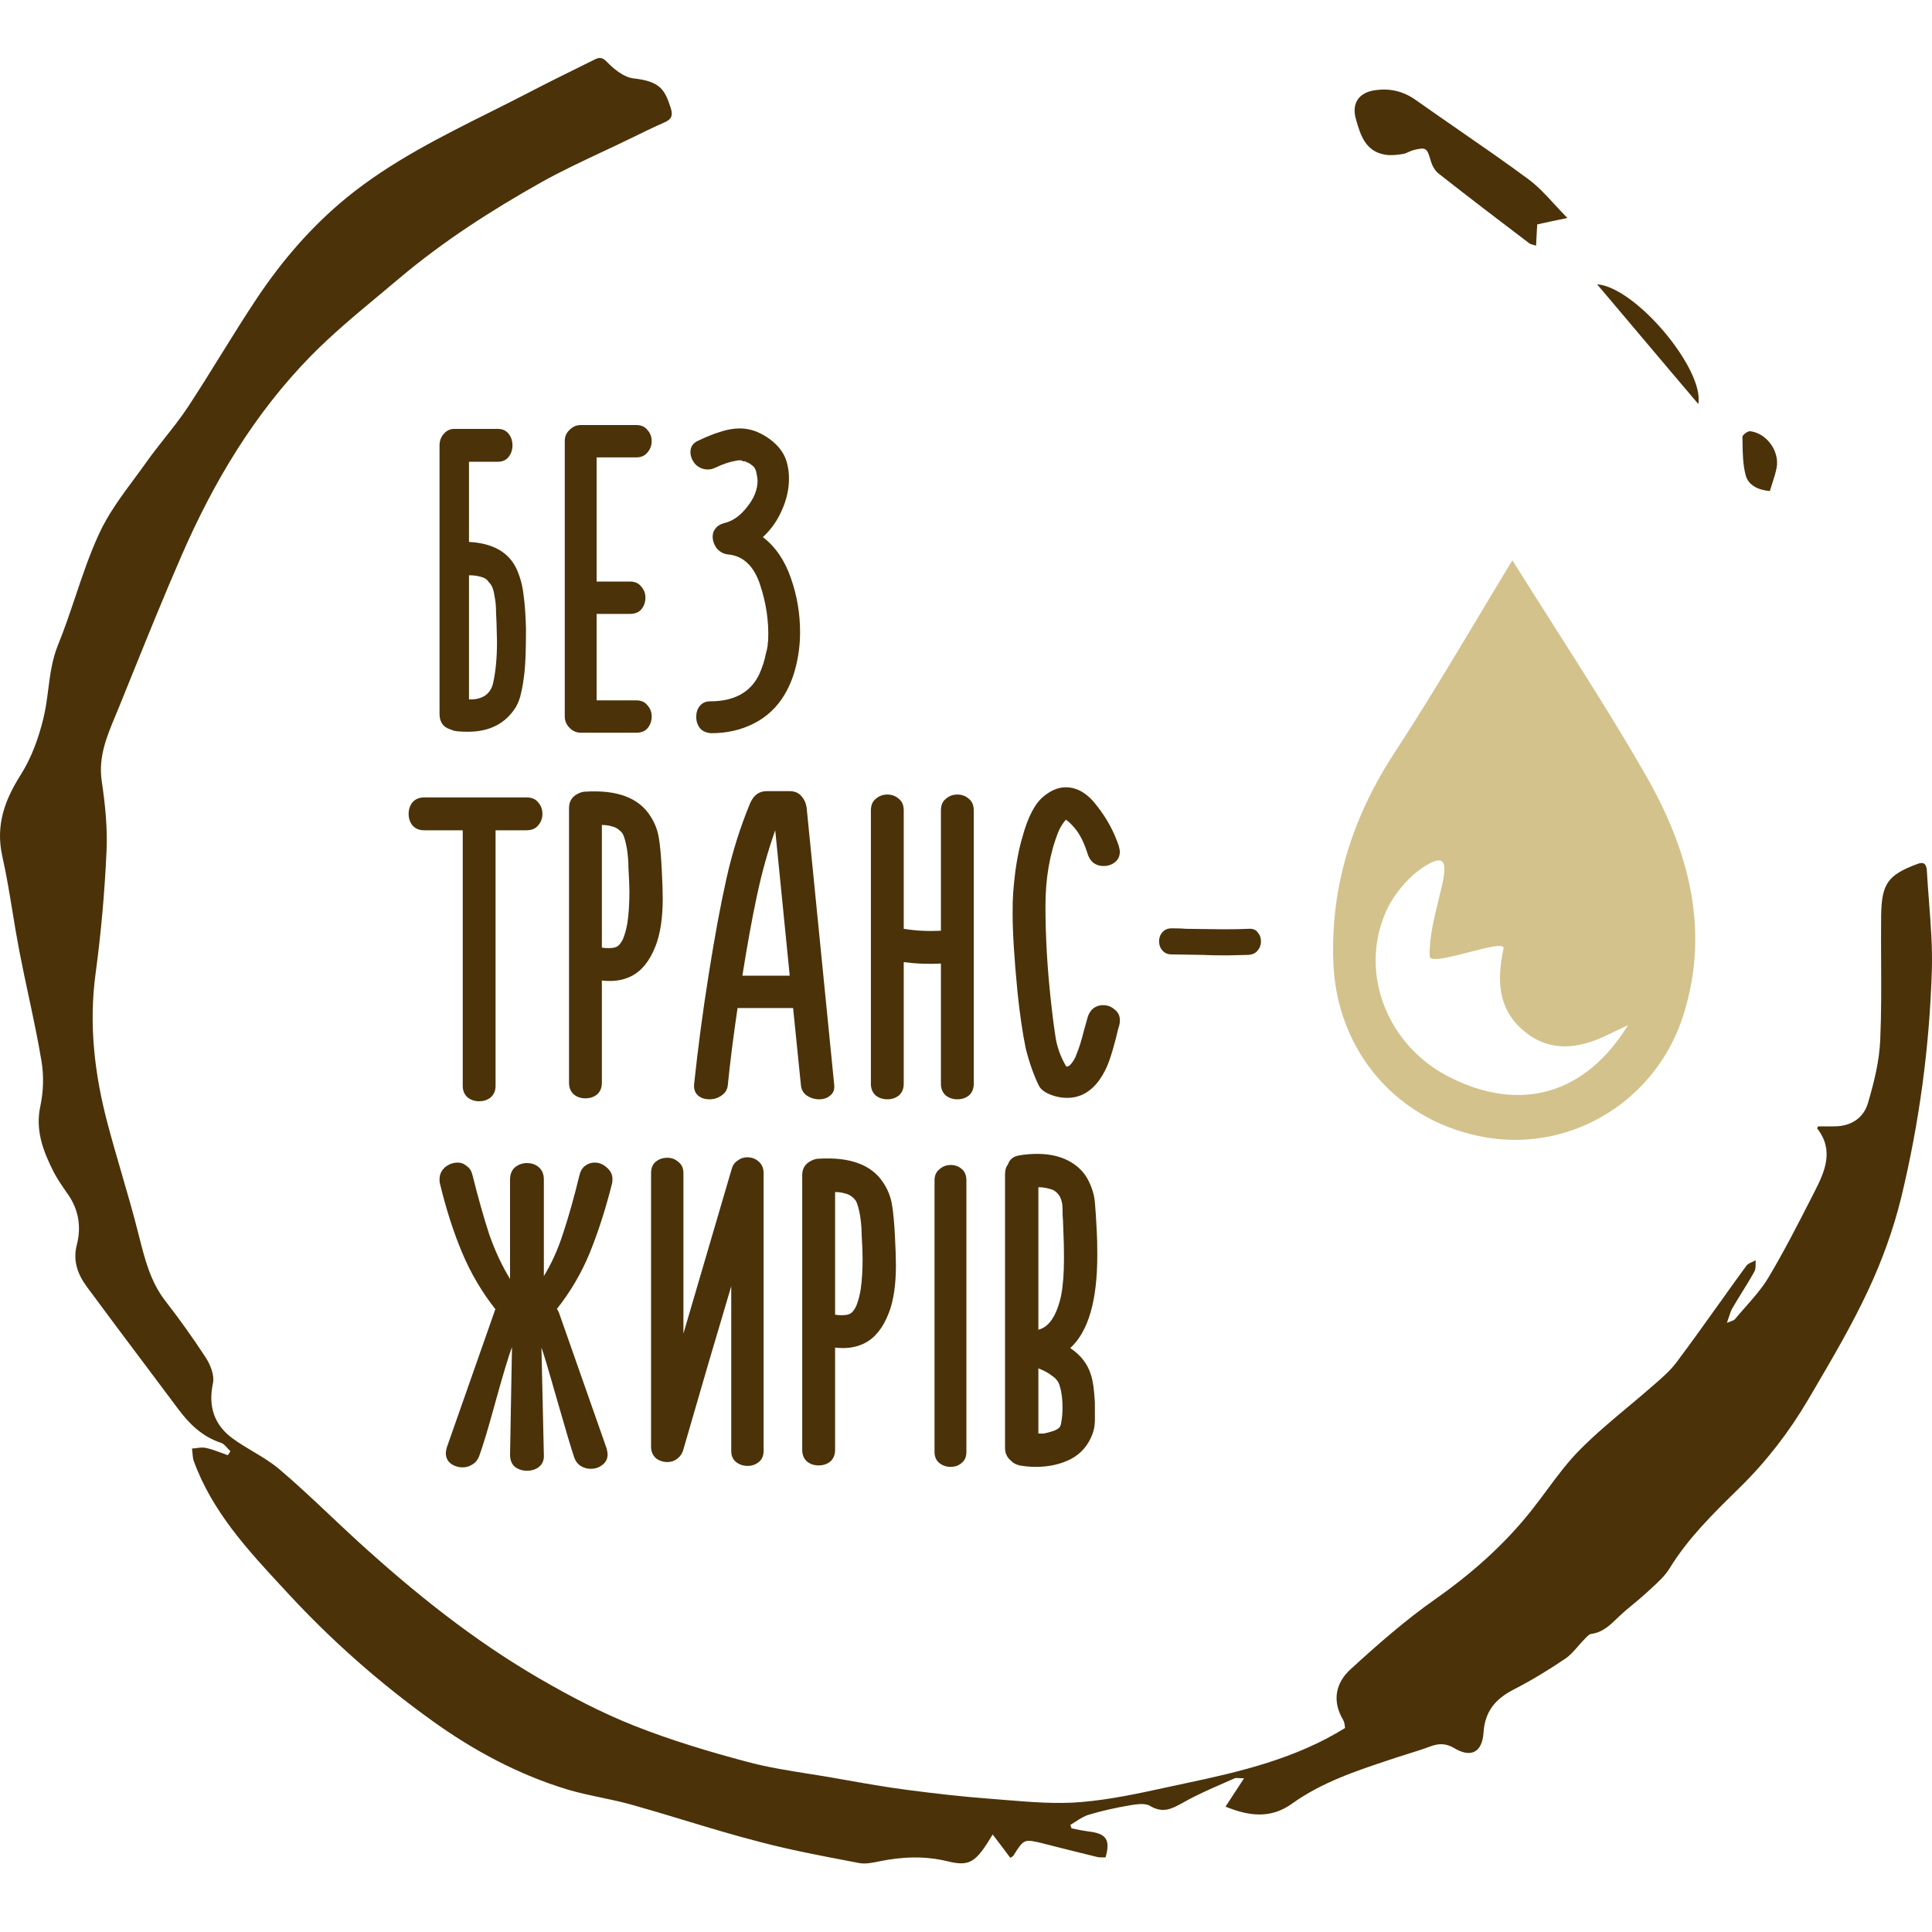 <svg width="100" height="100" viewBox="0 0 100 100" fill="none" xmlns="http://www.w3.org/2000/svg">
<path fill-rule="evenodd" clip-rule="evenodd" d="M11.464 75.201C11.574 75.242 11.684 75.282 11.793 75.32C11.805 75.302 11.818 75.284 11.83 75.266C11.868 75.213 11.905 75.16 11.923 75.107C11.866 75.058 11.813 74.999 11.76 74.94L11.76 74.94C11.661 74.829 11.562 74.72 11.438 74.681C10.468 74.362 9.794 73.699 9.215 72.919C8.69 72.217 8.164 71.516 7.639 70.816C6.587 69.415 5.536 68.014 4.495 66.603C4.022 65.964 3.762 65.254 3.975 64.438C4.211 63.516 4.081 62.64 3.537 61.848C3.517 61.819 3.497 61.79 3.477 61.761C3.459 61.734 3.44 61.707 3.422 61.681L3.419 61.676L3.419 61.676C3.193 61.352 2.961 61.017 2.78 60.665C2.236 59.589 1.81 58.501 2.094 57.223C2.248 56.49 2.272 55.686 2.153 54.952C1.962 53.803 1.719 52.666 1.477 51.529L1.476 51.529C1.315 50.771 1.153 50.013 1.006 49.251C0.874 48.569 0.761 47.885 0.649 47.201L0.649 47.201C0.491 46.237 0.334 45.274 0.119 44.319C-0.236 42.722 0.237 41.421 1.077 40.096C1.633 39.221 2 38.192 2.248 37.175C2.369 36.682 2.433 36.182 2.498 35.681C2.597 34.907 2.696 34.132 3.005 33.378C3.336 32.563 3.617 31.728 3.897 30.894L3.897 30.893L3.898 30.893C4.268 29.792 4.638 28.692 5.122 27.642C5.588 26.619 6.272 25.695 6.952 24.777L6.952 24.777L6.952 24.777C7.153 24.506 7.353 24.236 7.547 23.963C7.86 23.518 8.199 23.089 8.538 22.66C8.954 22.134 9.37 21.608 9.735 21.054C10.313 20.175 10.868 19.281 11.422 18.387C12.048 17.38 12.673 16.372 13.331 15.388C14.632 13.448 16.146 11.698 17.955 10.219C20.221 8.376 22.802 7.087 25.381 5.797C26.046 5.465 26.711 5.132 27.37 4.79C28.342 4.284 29.314 3.804 30.293 3.321L30.789 3.075C31.013 2.969 31.167 2.945 31.416 3.206C31.782 3.584 32.291 3.998 32.788 4.057C34.16 4.211 34.408 4.625 34.715 5.583C34.846 5.985 34.751 6.174 34.408 6.328C33.817 6.588 33.237 6.872 32.658 7.156L32.657 7.156C32.162 7.398 31.662 7.633 31.161 7.868C30.096 8.368 29.031 8.868 28.009 9.439C25.419 10.894 22.923 12.502 20.652 14.418C20.31 14.708 19.964 14.995 19.619 15.283C18.412 16.287 17.202 17.294 16.098 18.416C13.177 21.397 11.06 24.933 9.404 28.742C8.494 30.824 7.644 32.929 6.794 35.032L6.792 35.036L6.792 35.038C6.571 35.585 6.35 36.132 6.128 36.678C6.074 36.811 6.019 36.944 5.963 37.076C5.523 38.133 5.085 39.186 5.264 40.416C5.442 41.622 5.572 42.864 5.513 44.071C5.418 46.188 5.229 48.305 4.945 50.41C4.59 53.048 4.897 55.627 5.572 58.169C5.797 59.021 6.043 59.867 6.29 60.713L6.29 60.713L6.29 60.714C6.588 61.736 6.886 62.758 7.145 63.788C7.168 63.876 7.19 63.965 7.213 64.053C7.506 65.204 7.793 66.335 8.54 67.312C9.286 68.27 9.995 69.264 10.658 70.281C10.894 70.648 11.107 71.192 11.024 71.582C10.764 72.8 11.084 73.77 12.077 74.48C12.4 74.714 12.747 74.92 13.093 75.127L13.093 75.127L13.093 75.127L13.093 75.127C13.571 75.412 14.048 75.697 14.466 76.053C15.371 76.821 16.232 77.633 17.093 78.445C17.571 78.896 18.049 79.347 18.535 79.791C21.445 82.44 24.508 84.9 27.915 86.876C29.499 87.798 31.155 88.662 32.858 89.336C34.751 90.081 36.714 90.672 38.678 91.193C39.725 91.474 40.803 91.644 41.88 91.815L41.88 91.815L41.88 91.815L41.881 91.815C42.3 91.881 42.719 91.948 43.137 92.021C43.31 92.051 43.484 92.082 43.657 92.113L43.671 92.115L43.672 92.115L43.672 92.115C44.771 92.31 45.872 92.505 46.981 92.648C48.424 92.837 49.867 93.002 51.322 93.109C51.569 93.128 51.818 93.148 52.066 93.169C53.37 93.276 54.678 93.384 55.97 93.274C57.472 93.147 58.958 92.824 60.441 92.501L60.441 92.501L60.443 92.501L60.444 92.5C60.747 92.434 61.049 92.369 61.352 92.305C64.214 91.701 67.065 91.027 69.619 89.442C69.613 89.423 69.61 89.388 69.607 89.35C69.604 89.319 69.601 89.285 69.596 89.253C69.584 89.17 69.56 89.099 69.525 89.028C68.933 88.046 69.134 87.1 69.903 86.403C71.299 85.125 72.742 83.859 74.291 82.771C76.172 81.447 77.863 79.956 79.283 78.159C79.553 77.819 79.812 77.469 80.072 77.118L80.072 77.118C80.61 76.392 81.149 75.666 81.778 75.036C82.559 74.247 83.413 73.532 84.267 72.818C84.695 72.46 85.122 72.103 85.54 71.736L85.602 71.682C86.021 71.32 86.455 70.945 86.781 70.506C87.509 69.534 88.216 68.545 88.924 67.554L88.924 67.554C89.413 66.869 89.903 66.184 90.401 65.503C90.469 65.42 90.58 65.37 90.692 65.321L90.692 65.321C90.755 65.293 90.818 65.265 90.874 65.231C90.871 65.284 90.871 65.34 90.871 65.395C90.872 65.547 90.872 65.701 90.803 65.822C90.597 66.193 90.375 66.551 90.154 66.909L90.154 66.91L90.153 66.91C89.993 67.169 89.833 67.428 89.679 67.691C89.601 67.816 89.554 67.961 89.494 68.148L89.494 68.148C89.463 68.244 89.428 68.351 89.384 68.472C89.472 68.434 89.542 68.408 89.599 68.387L89.6 68.387L89.6 68.387C89.702 68.349 89.76 68.328 89.798 68.282C89.967 68.079 90.144 67.878 90.322 67.676L90.322 67.676C90.754 67.188 91.189 66.694 91.525 66.141C92.319 64.813 93.024 63.435 93.73 62.053L93.914 61.694C94.458 60.63 94.943 59.541 94.056 58.406C94.056 58.406 94.067 58.37 94.103 58.3H94.943C95.818 58.3 96.469 57.862 96.693 57.069C97.001 56.017 97.273 54.929 97.32 53.84C97.38 52.478 97.374 51.111 97.367 49.743C97.363 48.96 97.359 48.177 97.368 47.394C97.391 45.727 97.722 45.289 99.236 44.721C99.567 44.591 99.709 44.709 99.733 45.052C99.763 45.59 99.804 46.127 99.845 46.664C99.936 47.841 100.026 49.016 99.993 50.186C99.875 54.172 99.343 58.11 98.408 61.978C98.006 63.622 97.415 65.254 96.693 66.792C95.859 68.579 94.857 70.286 93.859 71.987L93.859 71.987L93.582 72.457C92.601 74.125 91.43 75.639 90.046 76.999L89.91 77.133C88.642 78.377 87.375 79.621 86.427 81.163C86.184 81.564 85.823 81.892 85.467 82.216L85.466 82.216L85.466 82.217C85.371 82.303 85.277 82.389 85.185 82.476C84.98 82.664 84.765 82.842 84.549 83.02C84.304 83.223 84.057 83.426 83.825 83.647C83.78 83.689 83.736 83.731 83.692 83.773L83.691 83.774C83.314 84.137 82.941 84.495 82.37 84.569C82.269 84.579 82.169 84.683 82.076 84.779L82.076 84.779C82.059 84.796 82.043 84.813 82.027 84.829C81.909 84.947 81.798 85.075 81.687 85.202L81.687 85.202C81.476 85.445 81.266 85.688 81.01 85.858C80.158 86.438 79.259 86.982 78.337 87.455C77.402 87.94 76.858 88.579 76.787 89.679C76.716 90.72 76.125 91.004 75.249 90.471C74.824 90.223 74.457 90.235 74.019 90.4C73.641 90.542 73.252 90.663 72.863 90.784C72.668 90.844 72.474 90.905 72.281 90.968L71.965 91.073C70.189 91.663 68.416 92.252 66.875 93.357C65.775 94.15 64.652 94.008 63.433 93.511L63.518 93.381C63.794 92.956 64.059 92.549 64.391 92.044C64.27 92.044 64.181 92.038 64.112 92.034C64.013 92.027 63.955 92.023 63.907 92.044C63.709 92.133 63.51 92.22 63.312 92.306L63.312 92.306C62.61 92.614 61.91 92.92 61.245 93.298L61.232 93.305C60.659 93.621 60.199 93.875 59.53 93.475C59.268 93.316 58.831 93.387 58.471 93.445L58.43 93.452C57.744 93.57 57.046 93.724 56.372 93.925C56.123 93.994 55.893 94.143 55.663 94.293L55.663 94.293L55.663 94.293C55.577 94.349 55.49 94.405 55.402 94.457C55.41 94.476 55.416 94.495 55.422 94.513C55.425 94.524 55.429 94.535 55.432 94.546C55.441 94.576 55.45 94.605 55.462 94.635C55.545 94.651 55.629 94.668 55.711 94.685L55.712 94.685C55.932 94.73 56.149 94.774 56.372 94.8C57.259 94.907 57.484 95.226 57.224 96.137C57.196 96.137 57.167 96.137 57.138 96.138H57.138C57.018 96.14 56.888 96.142 56.774 96.113C55.997 95.926 55.228 95.731 54.454 95.535L53.983 95.415C53.494 95.297 53.249 95.238 53.058 95.315C52.866 95.393 52.73 95.609 52.457 96.042C52.443 96.071 52.414 96.087 52.376 96.109C52.351 96.122 52.323 96.138 52.292 96.16C51.996 95.758 51.7 95.368 51.381 94.954C50.506 96.409 50.198 96.622 49.039 96.338C47.856 96.054 46.709 96.101 45.538 96.338L45.504 96.345C45.17 96.414 44.806 96.49 44.485 96.433L44.07 96.354C42.47 96.05 40.872 95.746 39.305 95.332C38.003 94.997 36.715 94.607 35.426 94.218L35.425 94.217C34.536 93.948 33.646 93.679 32.752 93.428C32.214 93.274 31.665 93.158 31.116 93.042C30.53 92.919 29.943 92.795 29.369 92.624C26.838 91.855 24.52 90.613 22.367 89.064C19.682 87.136 17.21 84.96 14.963 82.535L14.69 82.24C12.839 80.246 10.989 78.254 10.031 75.627C9.986 75.5 9.974 75.358 9.962 75.217V75.216C9.956 75.135 9.949 75.055 9.936 74.977C10.015 74.973 10.095 74.962 10.175 74.952C10.336 74.931 10.496 74.91 10.646 74.941C10.923 75 11.195 75.101 11.464 75.201ZM79.532 12.229C79.525 12.381 79.517 12.541 79.507 12.715C79.454 12.699 79.406 12.686 79.364 12.674C79.255 12.645 79.18 12.624 79.129 12.573C77.567 11.391 76.006 10.196 74.469 8.99C74.267 8.836 74.126 8.564 74.055 8.327C73.865 7.653 73.818 7.606 73.156 7.771C73.072 7.792 72.991 7.829 72.91 7.866C72.808 7.913 72.706 7.959 72.6 7.972C72.304 8.02 71.996 8.055 71.701 8.008C70.684 7.842 70.423 7.014 70.187 6.186C69.938 5.335 70.341 4.767 71.228 4.661C71.973 4.566 72.659 4.731 73.286 5.181C74 5.686 74.718 6.183 75.436 6.679C76.67 7.532 77.901 8.384 79.105 9.273C79.6 9.639 80.023 10.099 80.477 10.592L80.477 10.592C80.684 10.818 80.898 11.05 81.128 11.284C80.489 11.414 80.039 11.509 79.566 11.615C79.553 11.821 79.543 12.018 79.532 12.229ZM84.927 17.392L84.928 17.392L84.928 17.393C85.92 18.569 86.907 19.739 87.905 20.912C88.224 19.126 84.676 14.868 82.665 14.714C83.427 15.614 84.179 16.505 84.927 17.392ZM91.744 24.98C91.699 25.12 91.652 25.265 91.607 25.418C90.969 25.359 90.484 25.099 90.354 24.59C90.208 24.038 90.2 23.439 90.192 22.852C90.191 22.773 90.189 22.694 90.188 22.615C90.188 22.509 90.46 22.308 90.59 22.319C91.442 22.426 92.104 23.337 91.962 24.188C91.915 24.453 91.832 24.708 91.744 24.98Z" fill="#4B3209"/>
<path fill-rule="evenodd" clip-rule="evenodd" d="M80.376 32.312C79.666 31.197 78.963 30.094 78.281 29C77.71 29.936 77.131 30.904 76.541 31.89C75.173 34.176 73.745 36.56 72.232 38.88C70.057 42.193 68.881 45.728 69.01 49.733C69.155 54.431 72.369 58.147 77.016 58.889C81.431 59.589 85.748 56.927 87.134 52.535C88.543 48.069 87.367 43.924 85.16 40.084C83.634 37.429 81.987 34.842 80.376 32.312ZM75.035 55.757C78.676 57.595 82.043 56.672 84.266 53.062C84.089 53.147 83.935 53.219 83.797 53.285C83.559 53.397 83.367 53.488 83.179 53.581C81.672 54.307 80.174 54.488 78.813 53.309C77.508 52.172 77.484 50.681 77.822 49.099C77.885 48.808 76.975 49.043 76.028 49.287C75.041 49.542 74.012 49.807 74 49.5C73.963 48.589 74.232 47.501 74.46 46.576C74.823 45.108 75.084 44.051 73.859 44.764C72.957 45.3 72.103 46.297 71.692 47.286C70.347 50.499 71.877 54.167 75.035 55.757Z" fill="#D3C28C"/>
<path fill-rule="evenodd" clip-rule="evenodd" d="M27.225 32.55C27.225 33.55 27.2 34.292 27.15 34.775C27.1 35.225 27.042 35.583 26.975 35.85C26.925 36.117 26.833 36.367 26.7 36.6C26.167 37.45 25.342 37.875 24.225 37.875C23.908 37.875 23.667 37.858 23.5 37.825L23.3 37.75C22.933 37.633 22.75 37.367 22.75 36.95V23.05C22.75 22.817 22.825 22.617 22.975 22.45C23.125 22.283 23.3 22.2 23.5 22.2H25.775C26.008 22.2 26.192 22.283 26.325 22.45C26.458 22.617 26.525 22.817 26.525 23.05C26.525 23.283 26.458 23.483 26.325 23.65C26.192 23.817 26.008 23.9 25.775 23.9H24.275V28.05C25.525 28.117 26.35 28.592 26.75 29.475C26.933 29.892 27.05 30.333 27.1 30.8C27.167 31.267 27.208 31.85 27.225 32.55ZM25.525 35.35C25.658 34.75 25.725 34.042 25.725 33.225L25.7 32.25C25.7 32.167 25.692 31.975 25.675 31.675C25.675 31.375 25.65 31.108 25.6 30.875C25.567 30.642 25.517 30.458 25.45 30.325C25.4 30.242 25.342 30.167 25.275 30.1C25.225 30.017 25.142 29.95 25.025 29.9C24.808 29.817 24.558 29.775 24.275 29.775V36.2C24.575 36.217 24.842 36.158 25.075 36.025C25.308 35.875 25.458 35.65 25.525 35.35ZM32.931 36.25C33.181 36.25 33.373 36.333 33.507 36.5C33.657 36.667 33.731 36.858 33.731 37.075C33.731 37.308 33.665 37.508 33.532 37.675C33.398 37.842 33.198 37.925 32.931 37.925H30.056C29.84 37.925 29.648 37.842 29.482 37.675C29.315 37.508 29.232 37.308 29.232 37.075V22.825C29.232 22.592 29.315 22.4 29.482 22.25C29.648 22.083 29.84 22 30.056 22H32.931C33.181 22 33.373 22.083 33.507 22.25C33.657 22.417 33.731 22.608 33.731 22.825C33.731 23.058 33.657 23.258 33.507 23.425C33.373 23.592 33.181 23.675 32.931 23.675H30.881V30.1H32.606C32.856 30.1 33.048 30.183 33.181 30.35C33.331 30.517 33.407 30.708 33.407 30.925C33.407 31.158 33.34 31.358 33.206 31.525C33.073 31.692 32.873 31.775 32.606 31.775H30.881V36.25H32.931ZM39.487 27.8C40.137 28.3 40.621 29.008 40.937 29.925C41.254 30.825 41.412 31.758 41.412 32.725C41.412 33.292 41.346 33.858 41.212 34.425C41.079 34.992 40.879 35.5 40.612 35.95C40.212 36.617 39.679 37.117 39.012 37.45C38.362 37.783 37.629 37.95 36.812 37.95C36.562 37.933 36.371 37.85 36.237 37.7C36.104 37.533 36.037 37.333 36.037 37.1C36.037 36.883 36.096 36.7 36.212 36.55C36.346 36.383 36.529 36.3 36.762 36.3C37.996 36.3 38.837 35.842 39.287 34.925C39.454 34.558 39.571 34.2 39.637 33.85C39.671 33.75 39.704 33.6 39.737 33.4V33.375V33.3C39.754 33.25 39.762 33.175 39.762 33.075C39.796 32.142 39.654 31.2 39.337 30.25C39.021 29.3 38.479 28.783 37.712 28.7C37.479 28.683 37.279 28.583 37.112 28.4C36.962 28.2 36.887 27.992 36.887 27.775C36.887 27.608 36.937 27.467 37.037 27.35C37.137 27.217 37.287 27.125 37.487 27.075C37.921 26.975 38.312 26.7 38.662 26.25C39.029 25.8 39.212 25.342 39.212 24.875C39.212 24.808 39.196 24.692 39.162 24.525C39.129 24.308 39.046 24.158 38.912 24.075C38.812 23.992 38.721 23.942 38.637 23.925C38.637 23.908 38.629 23.9 38.612 23.9C38.596 23.9 38.579 23.892 38.562 23.875H38.437C38.404 23.858 38.412 23.85 38.462 23.85C38.329 23.817 38.204 23.817 38.087 23.85C37.771 23.9 37.404 24.025 36.987 24.225C36.871 24.275 36.754 24.3 36.637 24.3C36.387 24.3 36.171 24.208 35.987 24.025C35.821 23.825 35.737 23.617 35.737 23.4C35.737 23.117 35.879 22.917 36.162 22.8C36.579 22.6 36.954 22.45 37.287 22.35C37.637 22.233 37.971 22.175 38.287 22.175C38.571 22.175 38.846 22.225 39.112 22.325C39.529 22.492 39.887 22.725 40.187 23.025C40.487 23.325 40.679 23.675 40.762 24.075C40.812 24.292 40.837 24.525 40.837 24.775C40.837 25.325 40.712 25.875 40.462 26.425C40.229 26.958 39.904 27.417 39.487 27.8ZM27.251 41.275C27.517 41.275 27.718 41.358 27.851 41.525C28.001 41.692 28.076 41.892 28.076 42.125C28.076 42.358 28.001 42.558 27.851 42.725C27.718 42.892 27.517 42.975 27.251 42.975H25.651V56.2C25.651 56.45 25.567 56.65 25.401 56.8C25.234 56.933 25.034 57 24.801 57C24.567 57 24.367 56.933 24.201 56.8C24.034 56.65 23.951 56.45 23.951 56.2V42.975H21.951C21.701 42.975 21.501 42.892 21.351 42.725C21.218 42.558 21.151 42.358 21.151 42.125C21.151 41.892 21.218 41.692 21.351 41.525C21.501 41.358 21.701 41.275 21.951 41.275H27.251ZM34.253 45.025C34.286 45.658 34.303 46.15 34.303 46.5C34.303 47.517 34.178 48.342 33.928 48.975C33.628 49.742 33.211 50.258 32.678 50.525C32.345 50.692 31.978 50.775 31.578 50.775C31.395 50.775 31.253 50.767 31.153 50.75V56.05C31.153 56.3 31.07 56.5 30.903 56.65C30.736 56.783 30.536 56.85 30.303 56.85C30.07 56.85 29.87 56.783 29.703 56.65C29.536 56.5 29.453 56.3 29.453 56.05V41.825C29.453 41.475 29.611 41.225 29.928 41.075C30.061 41.008 30.186 40.975 30.303 40.975C31.936 40.875 33.053 41.292 33.653 42.225C33.886 42.575 34.036 42.958 34.103 43.375C34.17 43.775 34.22 44.325 34.253 45.025ZM32.478 47.75C32.545 47.283 32.578 46.75 32.578 46.15C32.578 45.883 32.561 45.467 32.528 44.9C32.528 44.617 32.503 44.3 32.453 43.95C32.386 43.567 32.311 43.3 32.228 43.15C32.078 42.95 31.895 42.825 31.678 42.775C31.511 42.725 31.336 42.7 31.153 42.7V49.05H31.178C31.245 49.067 31.361 49.075 31.528 49.075C31.778 49.075 31.953 49.017 32.053 48.9C32.17 48.767 32.253 48.617 32.303 48.45C32.37 48.267 32.428 48.033 32.478 47.75ZM43.176 56.125C43.209 56.375 43.142 56.567 42.976 56.7C42.826 56.833 42.634 56.9 42.401 56.9C42.167 56.9 41.951 56.833 41.751 56.7C41.567 56.567 41.467 56.375 41.451 56.125L41.051 52.175H38.176C37.959 53.642 37.792 54.958 37.676 56.125C37.659 56.375 37.551 56.567 37.351 56.7C37.167 56.833 36.959 56.9 36.726 56.9C36.476 56.9 36.276 56.833 36.126 56.7C35.976 56.567 35.909 56.375 35.926 56.125C36.126 54.242 36.376 52.358 36.676 50.475C36.992 48.475 37.301 46.808 37.601 45.475C37.901 44.125 38.309 42.825 38.826 41.575C39.009 41.158 39.292 40.95 39.676 40.95H40.876C41.126 40.95 41.326 41.033 41.476 41.2C41.626 41.367 41.717 41.567 41.751 41.8L43.176 56.125ZM40.126 42.975C39.742 44.058 39.426 45.192 39.176 46.375C38.926 47.542 38.676 48.917 38.426 50.5H40.876L40.126 42.975ZM48.702 41.95C48.702 41.683 48.785 41.483 48.952 41.35C49.119 41.2 49.319 41.125 49.552 41.125C49.785 41.125 49.985 41.2 50.152 41.35C50.319 41.483 50.402 41.683 50.402 41.95V56.1C50.402 56.35 50.319 56.55 50.152 56.7C49.985 56.833 49.785 56.9 49.552 56.9C49.319 56.9 49.119 56.833 48.952 56.7C48.785 56.55 48.702 56.35 48.702 56.1V49.875C48.052 49.908 47.41 49.883 46.777 49.8V56.1C46.777 56.35 46.694 56.55 46.527 56.7C46.36 56.833 46.16 56.9 45.927 56.9C45.694 56.9 45.494 56.833 45.327 56.7C45.16 56.55 45.077 56.35 45.077 56.1V41.95C45.077 41.683 45.16 41.483 45.327 41.35C45.494 41.2 45.694 41.125 45.927 41.125C46.16 41.125 46.36 41.2 46.527 41.35C46.694 41.483 46.777 41.683 46.777 41.95V48.075C47.377 48.175 48.019 48.208 48.702 48.175V41.95ZM56.313 52.6C56.38 52.417 56.48 52.275 56.613 52.175C56.763 52.075 56.921 52.025 57.088 52.025C57.321 52.025 57.521 52.1 57.688 52.25C57.871 52.383 57.963 52.567 57.963 52.8C57.963 52.917 57.955 53 57.938 53.05C57.888 53.2 57.83 53.425 57.763 53.725C57.63 54.242 57.505 54.658 57.388 54.975C57.271 55.292 57.121 55.583 56.938 55.85C56.488 56.5 55.921 56.825 55.238 56.825C54.871 56.825 54.521 56.742 54.188 56.575C53.988 56.475 53.846 56.342 53.763 56.175C53.496 55.625 53.271 54.983 53.088 54.25C52.921 53.433 52.78 52.458 52.663 51.325C52.496 49.592 52.413 48.25 52.413 47.3C52.413 46.85 52.421 46.508 52.438 46.275C52.521 45.108 52.68 44.133 52.913 43.35C53.196 42.3 53.563 41.592 54.013 41.225C54.396 40.908 54.78 40.75 55.163 40.75C55.763 40.75 56.305 41.075 56.788 41.725C57.288 42.358 57.663 43.05 57.913 43.8C57.946 43.933 57.963 44.025 57.963 44.075C57.963 44.308 57.88 44.492 57.713 44.625C57.546 44.758 57.346 44.825 57.113 44.825C56.93 44.825 56.763 44.775 56.613 44.675C56.48 44.575 56.38 44.433 56.313 44.25C56.13 43.65 55.905 43.192 55.638 42.875C55.438 42.642 55.28 42.492 55.163 42.425C55.18 42.425 55.196 42.417 55.213 42.4L55.163 42.425C55.163 42.442 55.138 42.475 55.088 42.525C54.938 42.725 54.83 42.917 54.763 43.1C54.33 44.2 54.113 45.467 54.113 46.9C54.113 48.45 54.205 50.067 54.388 51.75C54.488 52.667 54.58 53.367 54.663 53.85C54.763 54.333 54.938 54.783 55.188 55.2H55.263L55.363 55.15C55.53 54.983 55.655 54.775 55.738 54.525C55.871 54.192 55.988 53.817 56.088 53.4C56.205 52.983 56.28 52.717 56.313 52.6ZM64.618 48.075C64.835 48.058 64.993 48.117 65.093 48.25C65.21 48.383 65.268 48.542 65.268 48.725C65.268 48.908 65.21 49.067 65.093 49.2C64.993 49.333 64.835 49.408 64.618 49.425L63.543 49.45C62.96 49.45 62.526 49.442 62.243 49.425L60.643 49.4C60.443 49.4 60.285 49.333 60.168 49.2C60.051 49.067 59.993 48.908 59.993 48.725C59.993 48.542 60.051 48.383 60.168 48.25C60.285 48.117 60.443 48.05 60.643 48.05C60.993 48.05 61.243 48.058 61.393 48.075L63.318 48.1C63.851 48.1 64.285 48.092 64.618 48.075ZM30.275 60.35C30.142 60.45 30.05 60.6 30 60.8C29.717 61.967 29.433 62.975 29.15 63.825C28.883 64.658 28.55 65.4 28.15 66.05V61.05C28.15 60.783 28.067 60.575 27.9 60.425C27.733 60.275 27.525 60.2 27.275 60.2C27.042 60.2 26.833 60.275 26.65 60.425C26.483 60.575 26.4 60.783 26.4 61.05V66.2C25.983 65.517 25.625 64.75 25.325 63.9C25.042 63.033 24.75 62 24.45 60.8C24.4 60.6 24.3 60.45 24.15 60.35C24.017 60.233 23.867 60.175 23.7 60.175C23.45 60.175 23.225 60.258 23.025 60.425C22.842 60.592 22.75 60.8 22.75 61.05C22.75 61.15 22.758 61.225 22.775 61.275C23.092 62.592 23.475 63.783 23.925 64.85C24.375 65.917 24.95 66.892 25.65 67.775C25.617 67.808 25.6 67.842 25.6 67.875L23.125 74.925C23.092 75.058 23.075 75.15 23.075 75.2C23.075 75.433 23.158 75.617 23.325 75.75C23.508 75.883 23.717 75.95 23.95 75.95C24.133 75.95 24.3 75.9 24.45 75.8C24.617 75.7 24.733 75.558 24.8 75.375C25 74.825 25.267 73.942 25.6 72.725C26.033 71.158 26.333 70.158 26.5 69.725L26.4 75.3C26.4 75.567 26.483 75.775 26.65 75.925C26.833 76.058 27.042 76.125 27.275 76.125C27.525 76.125 27.733 76.058 27.9 75.925C28.083 75.775 28.167 75.567 28.15 75.3L28.025 69.75C28.158 70.133 28.317 70.65 28.5 71.3C28.683 71.933 28.808 72.367 28.875 72.6C29.275 74 29.558 74.95 29.725 75.45C29.792 75.633 29.9 75.775 30.05 75.875C30.217 75.975 30.392 76.025 30.575 76.025C30.808 76.025 31.008 75.958 31.175 75.825C31.358 75.692 31.45 75.508 31.45 75.275C31.45 75.208 31.433 75.108 31.4 74.975L28.925 67.925C28.875 67.825 28.842 67.767 28.825 67.75C29.525 66.867 30.092 65.9 30.525 64.85C30.958 63.783 31.342 62.592 31.675 61.275C31.692 61.225 31.7 61.142 31.7 61.025C31.7 60.792 31.6 60.592 31.4 60.425C31.217 60.258 31.008 60.175 30.775 60.175C30.592 60.175 30.425 60.233 30.275 60.35ZM38.174 60.075C38.024 60.175 37.924 60.317 37.874 60.5L35.374 69.025V60.725C35.374 60.475 35.291 60.283 35.124 60.15C34.958 60 34.766 59.925 34.549 59.925C34.316 59.925 34.116 59.992 33.949 60.125C33.783 60.258 33.699 60.458 33.699 60.725V74.875C33.699 75.125 33.783 75.325 33.949 75.475C34.116 75.608 34.316 75.675 34.549 75.675C34.733 75.675 34.891 75.625 35.024 75.525C35.174 75.425 35.283 75.283 35.349 75.1C36.283 71.867 37.116 69.025 37.849 66.575V75.1C37.849 75.35 37.933 75.542 38.099 75.675C38.266 75.808 38.466 75.875 38.699 75.875C38.916 75.875 39.108 75.808 39.274 75.675C39.441 75.542 39.524 75.35 39.524 75.1V60.725C39.524 60.475 39.441 60.275 39.274 60.125C39.108 59.975 38.908 59.9 38.674 59.9C38.491 59.9 38.324 59.958 38.174 60.075ZM46.373 65.5C46.373 65.15 46.357 64.658 46.324 64.025C46.29 63.325 46.24 62.775 46.173 62.375C46.107 61.958 45.957 61.575 45.724 61.225C45.123 60.292 44.007 59.875 42.373 59.975C42.257 59.975 42.132 60.008 41.998 60.075C41.682 60.225 41.523 60.475 41.523 60.825V75.05C41.523 75.3 41.607 75.5 41.773 75.65C41.94 75.783 42.14 75.85 42.373 75.85C42.607 75.85 42.807 75.783 42.974 75.65C43.14 75.5 43.224 75.3 43.224 75.05V69.75C43.324 69.767 43.465 69.775 43.648 69.775C44.048 69.775 44.415 69.692 44.748 69.525C45.282 69.258 45.699 68.742 45.998 67.975C46.248 67.342 46.373 66.517 46.373 65.5ZM44.648 65.15C44.648 65.75 44.615 66.283 44.548 66.75C44.498 67.033 44.44 67.267 44.373 67.45C44.324 67.617 44.24 67.767 44.123 67.9C44.023 68.017 43.849 68.075 43.599 68.075C43.432 68.075 43.315 68.067 43.248 68.05H43.224V61.7C43.407 61.7 43.582 61.725 43.748 61.775C43.965 61.825 44.148 61.95 44.298 62.15C44.382 62.3 44.457 62.567 44.523 62.95C44.574 63.3 44.599 63.617 44.599 63.9C44.632 64.467 44.648 64.883 44.648 65.15ZM48.621 60.525C48.455 60.658 48.371 60.85 48.371 61.1V75.15C48.371 75.4 48.455 75.592 48.621 75.725C48.788 75.858 48.98 75.925 49.196 75.925C49.429 75.925 49.621 75.858 49.771 75.725C49.938 75.592 50.021 75.4 50.021 75.15V61.1C50.021 60.833 49.938 60.633 49.771 60.5C49.621 60.367 49.429 60.3 49.196 60.3C48.98 60.3 48.788 60.375 48.621 60.525ZM56.671 72.6C56.637 71.95 56.571 71.475 56.471 71.175C56.304 70.608 55.946 70.142 55.396 69.775C56.329 68.925 56.796 67.325 56.796 64.975C56.796 64.425 56.787 64.025 56.771 63.775C56.737 63.092 56.704 62.575 56.671 62.225C56.637 61.858 56.529 61.492 56.346 61.125C56.162 60.742 55.871 60.425 55.471 60.175C54.987 59.875 54.396 59.725 53.696 59.725C53.379 59.725 53.071 59.75 52.771 59.8C52.454 59.85 52.254 60.008 52.171 60.275C52.071 60.392 52.021 60.558 52.021 60.775V74.95C52.021 75.217 52.121 75.433 52.321 75.6C52.421 75.717 52.571 75.8 52.771 75.85C53.054 75.9 53.337 75.925 53.621 75.925C54.287 75.925 54.887 75.792 55.421 75.525C55.954 75.242 56.329 74.808 56.546 74.225C56.646 73.958 56.687 73.65 56.671 73.3V72.6ZM54.521 61.6C54.821 61.767 54.979 62.067 54.996 62.5C54.996 62.8 55.004 63.025 55.021 63.175L55.046 63.9C55.062 64.167 55.071 64.583 55.071 65.15C55.071 65.917 55.021 66.558 54.921 67.075C54.687 68.108 54.296 68.692 53.746 68.825V61.45C54.012 61.45 54.271 61.5 54.521 61.6ZM54.996 72.85C54.996 73.15 54.971 73.425 54.921 73.675C54.904 73.775 54.871 73.85 54.821 73.9C54.771 73.95 54.687 74 54.571 74.05C54.471 74.083 54.362 74.117 54.246 74.15C54.146 74.167 54.079 74.183 54.046 74.2H53.746V70.825C54.046 70.942 54.287 71.075 54.471 71.225C54.671 71.358 54.796 71.525 54.846 71.725C54.946 72.025 54.996 72.4 54.996 72.85Z" fill="#4B3209"/>
</svg>
